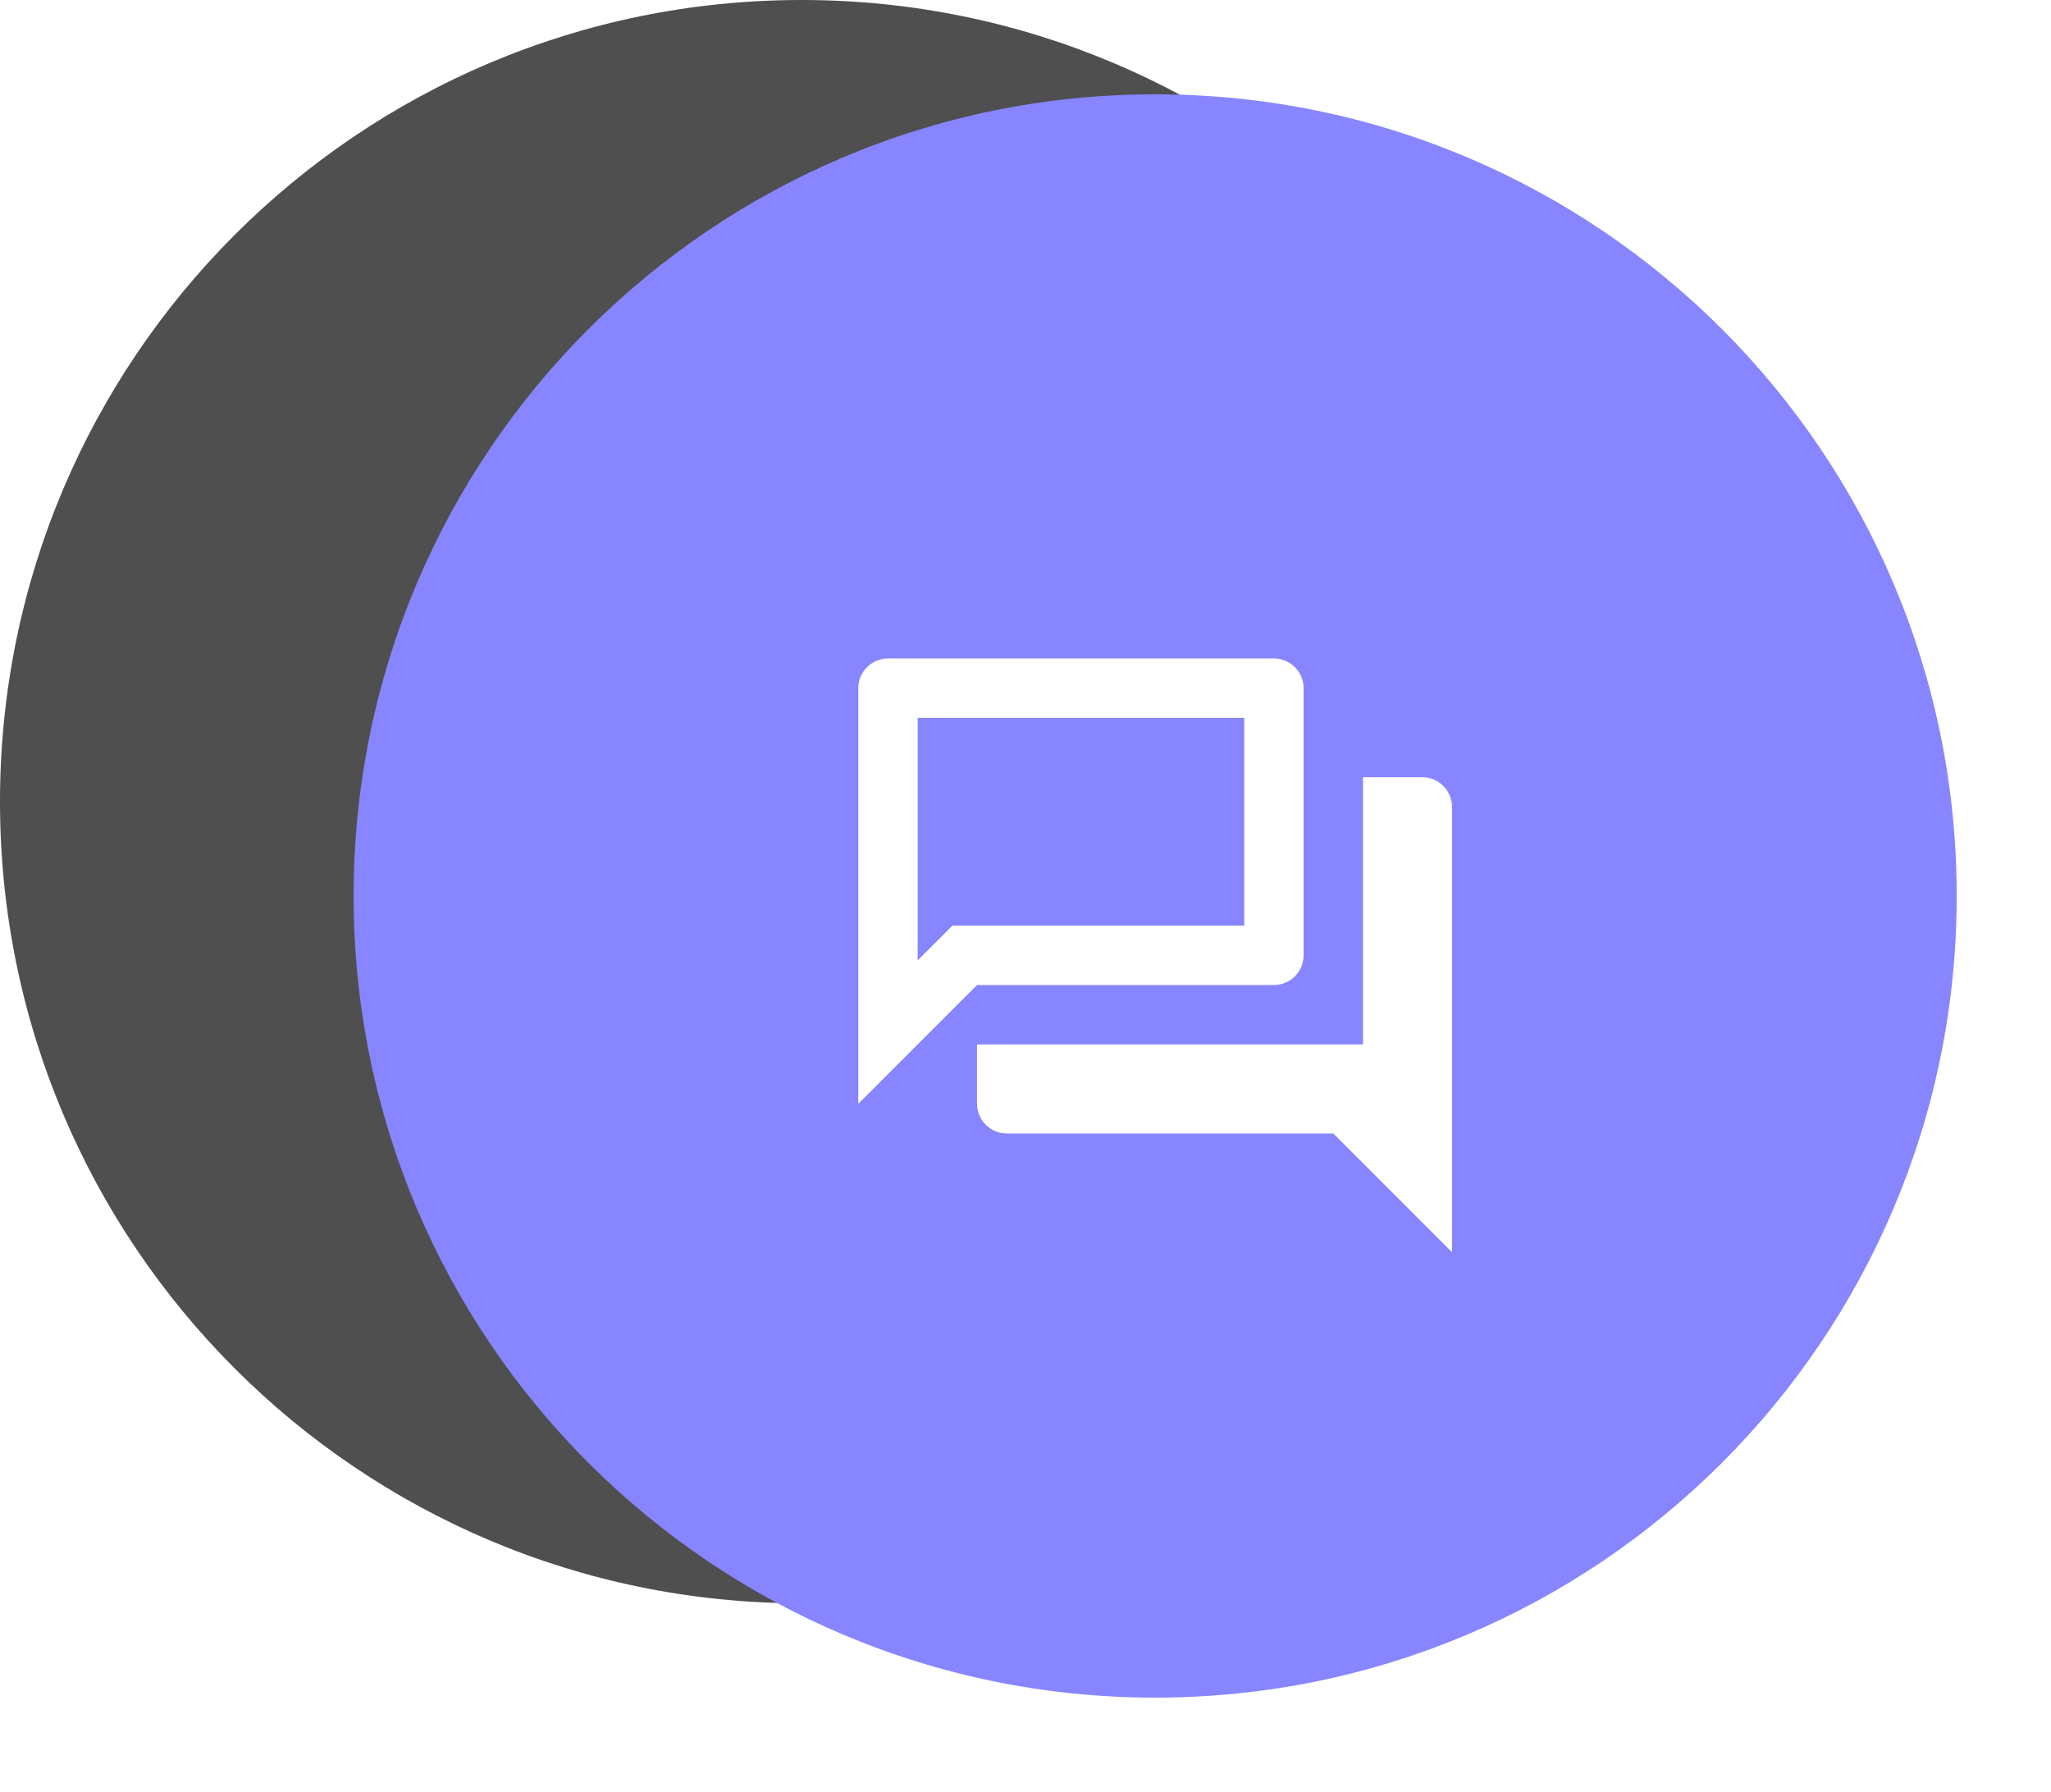 <svg width="87" height="76" viewBox="0 0 87 76" fill="none" xmlns="http://www.w3.org/2000/svg">
<path d="M68 34C68 52.778 52.778 68 34 68C15.222 68 0 52.778 0 34C0 15.222 15.222 0 34 0C52.778 0 68 15.222 68 34Z" fill="#4F4F4F"/>
<g filter="url(#filter0_d_4517_145)">
<path d="M83 34C83 52.778 67.778 68 49 68C30.222 68 15 52.778 15 34C15 15.222 30.222 0 49 0C67.778 0 83 15.222 83 34Z" fill="#8785FF"/>
<path fill-rule="evenodd" clip-rule="evenodd" d="M54.037 23.926H37.667C36.974 23.926 36.407 24.493 36.407 25.185V42.815L41.444 37.778H54.037C54.73 37.778 55.296 37.211 55.296 36.519V25.185C55.296 24.493 54.73 23.926 54.037 23.926ZM52.778 26.445V35.259H40.399L39.656 36.002L38.926 36.733V26.445H52.778ZM57.815 28.963H60.333C61.026 28.963 61.593 29.53 61.593 30.223V49.111L56.556 44.074H42.704C42.011 44.074 41.444 43.508 41.444 42.815V40.297H57.815V28.963Z" fill="white"/>
</g>
<defs>
<filter id="filter0_d_4517_145" x="11" y="0" width="76" height="76" filterUnits="userSpaceOnUse" color-interpolation-filters="sRGB">
<feFlood flood-opacity="0" result="BackgroundImageFix"/>
<feColorMatrix in="SourceAlpha" type="matrix" values="0 0 0 0 0 0 0 0 0 0 0 0 0 0 0 0 0 0 127 0" result="hardAlpha"/>
<feOffset dy="4"/>
<feGaussianBlur stdDeviation="2"/>
<feComposite in2="hardAlpha" operator="out"/>
<feColorMatrix type="matrix" values="0 0 0 0 0 0 0 0 0 0 0 0 0 0 0 0 0 0 0.25 0"/>
<feBlend mode="normal" in2="BackgroundImageFix" result="effect1_dropShadow_4517_145"/>
<feBlend mode="normal" in="SourceGraphic" in2="effect1_dropShadow_4517_145" result="shape"/>
</filter>
</defs>
</svg>
